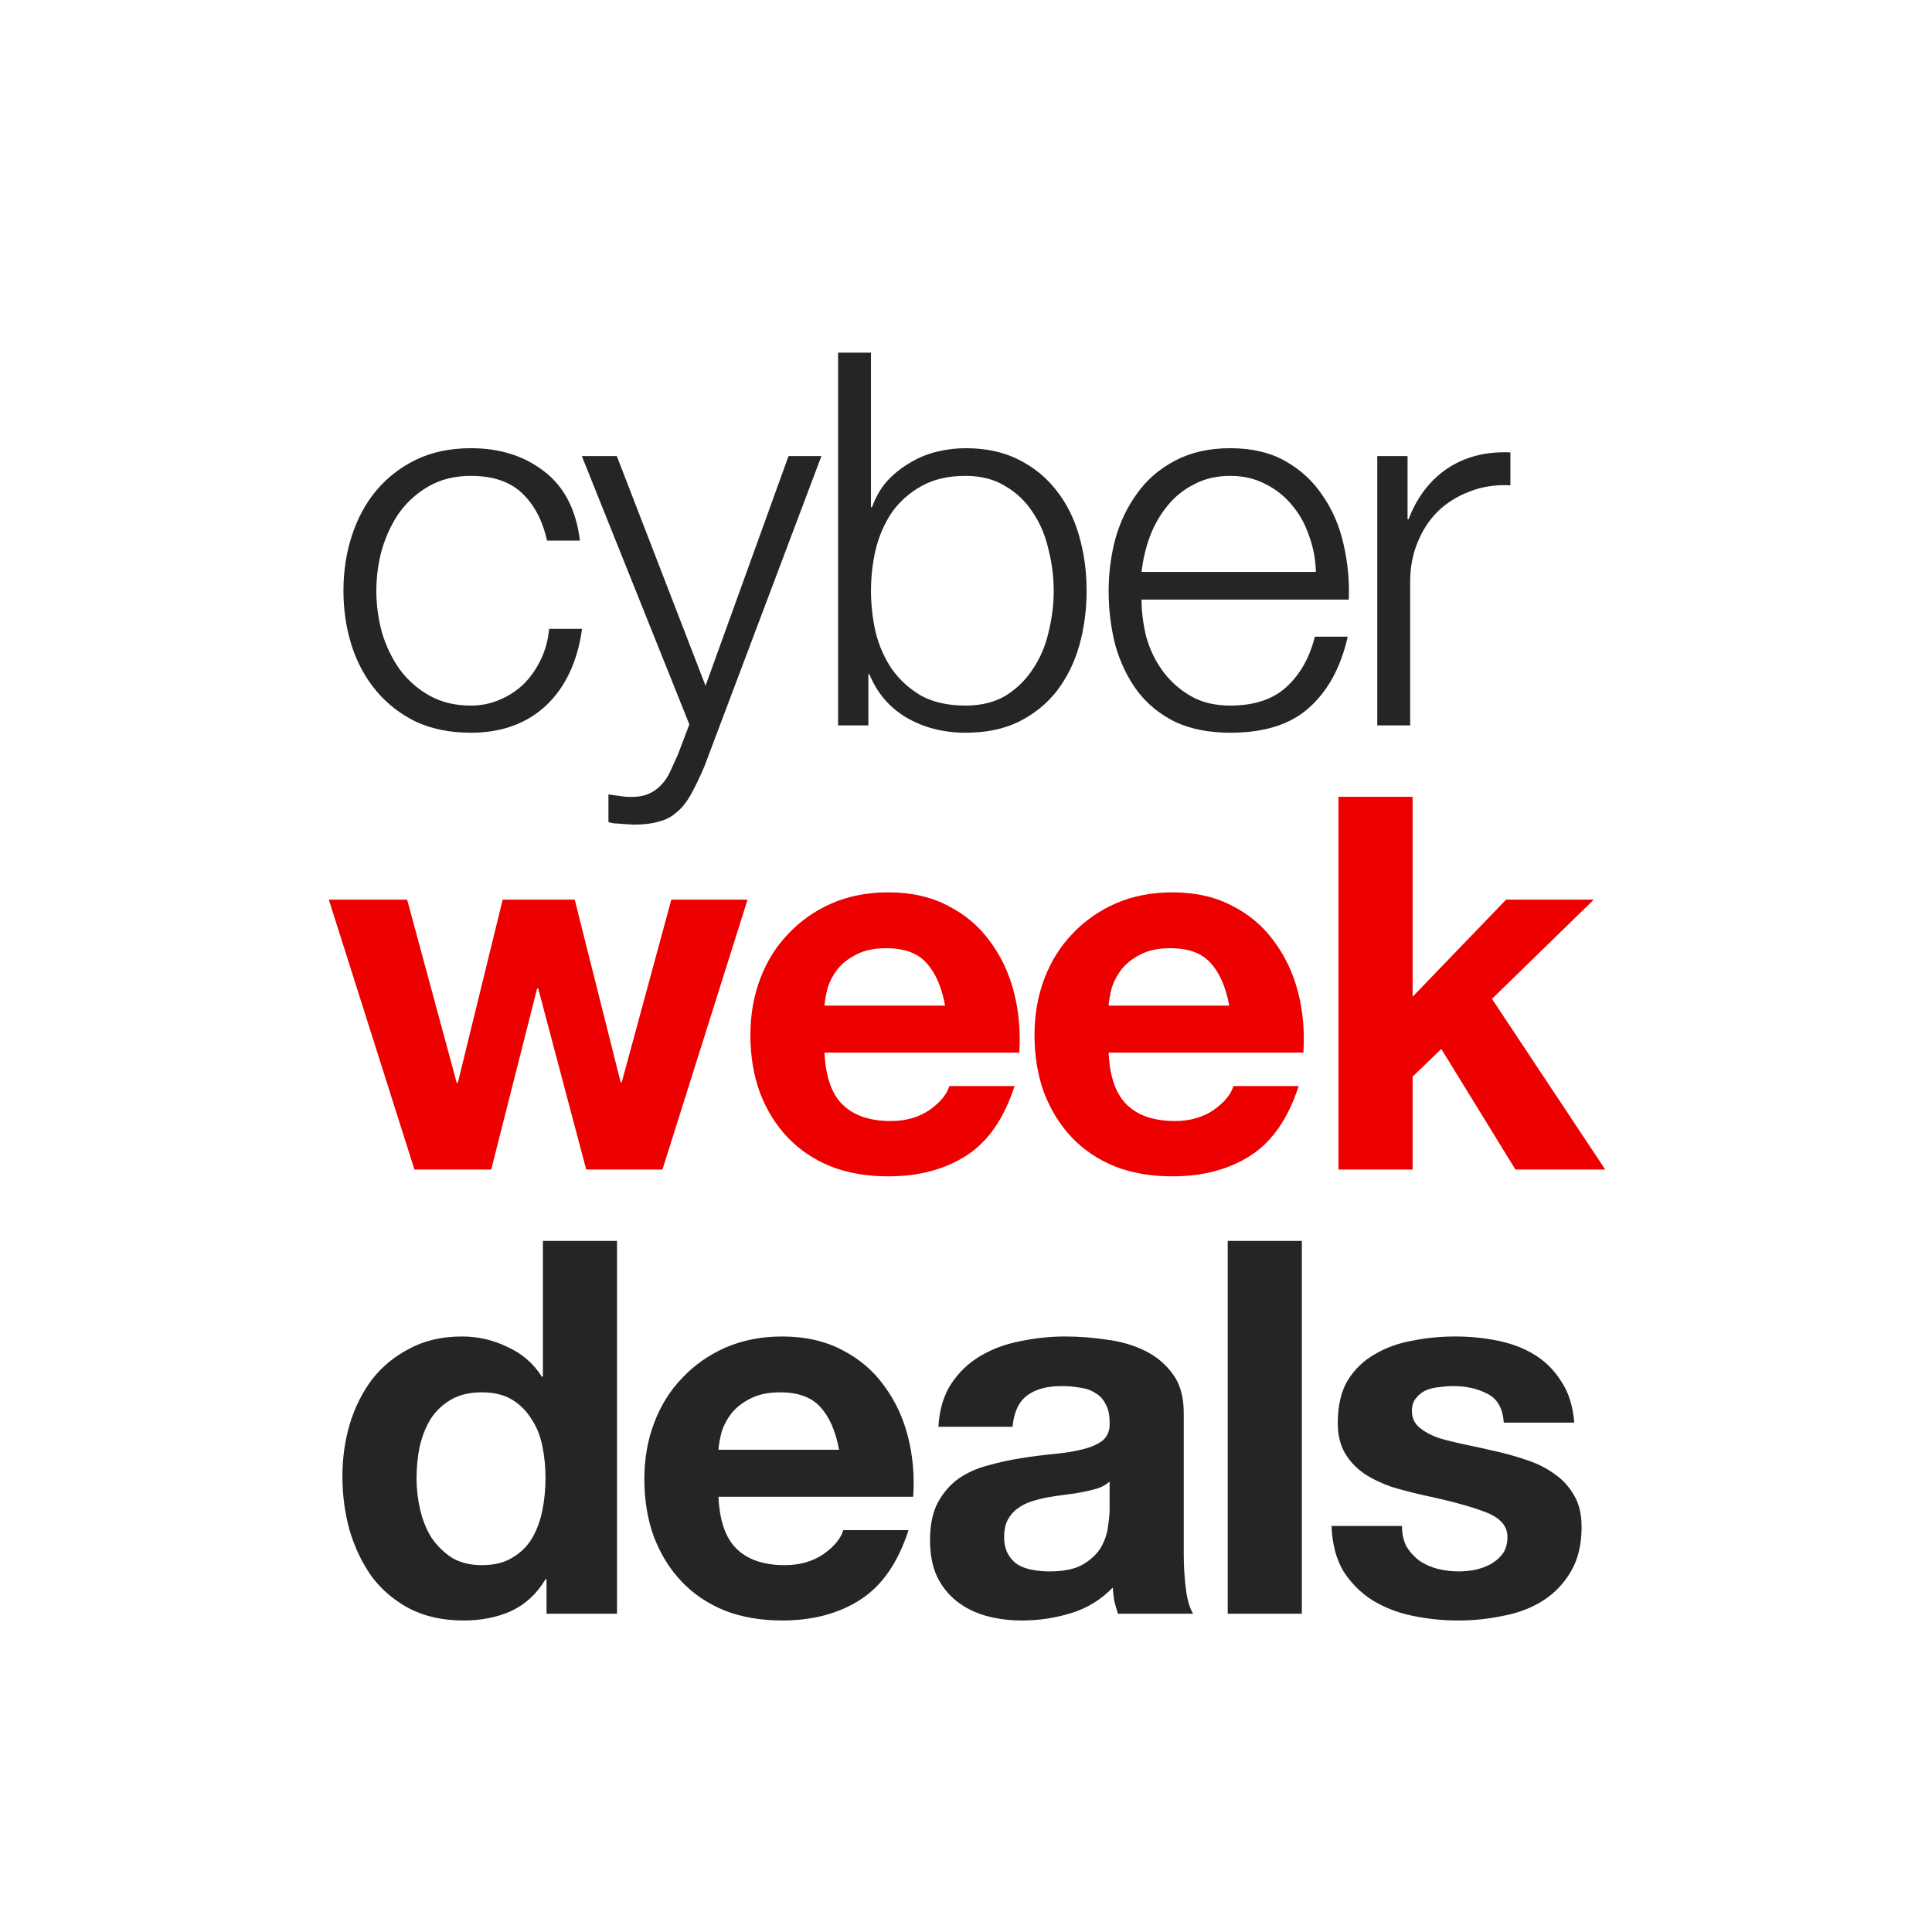 <svg width="261" height="261" viewBox="0 0 261 261" fill="none" xmlns="http://www.w3.org/2000/svg">
<path d="M73.904 73.033H78.347C77.83 68.848 76.208 65.721 73.481 63.653C70.801 61.584 67.51 60.549 63.607 60.549C60.833 60.549 58.364 61.066 56.202 62.101C54.086 63.135 52.299 64.522 50.841 66.262C49.384 68.002 48.279 70.047 47.526 72.398C46.774 74.702 46.398 77.171 46.398 79.804C46.398 82.437 46.774 84.929 47.526 87.28C48.279 89.584 49.384 91.605 50.841 93.345C52.299 95.085 54.086 96.472 56.202 97.506C58.364 98.494 60.833 98.987 63.607 98.987C67.745 98.987 71.13 97.765 73.763 95.32C76.396 92.828 78.018 89.372 78.63 84.952H74.186C74.045 86.457 73.669 87.844 73.058 89.113C72.447 90.383 71.671 91.488 70.73 92.428C69.79 93.322 68.709 94.027 67.486 94.544C66.264 95.061 64.971 95.32 63.607 95.32C61.491 95.32 59.634 94.873 58.035 93.98C56.437 93.087 55.096 91.911 54.015 90.453C52.981 88.996 52.181 87.35 51.617 85.516C51.1 83.636 50.841 81.731 50.841 79.804C50.841 77.876 51.1 75.995 51.617 74.161C52.181 72.281 52.981 70.611 54.015 69.154C55.096 67.696 56.437 66.521 58.035 65.627C59.634 64.734 61.491 64.287 63.607 64.287C66.569 64.287 68.873 65.063 70.519 66.615C72.165 68.166 73.293 70.306 73.904 73.033ZM78.598 61.607L93.127 97.859L91.576 101.95C91.199 102.796 90.847 103.572 90.518 104.277C90.188 104.982 89.789 105.57 89.319 106.04C88.848 106.557 88.284 106.957 87.626 107.239C87.015 107.521 86.215 107.662 85.228 107.662C84.711 107.662 84.194 107.615 83.676 107.521C83.206 107.474 82.712 107.404 82.195 107.31V111.048C82.571 111.189 82.995 111.259 83.465 111.259C83.982 111.306 84.687 111.353 85.581 111.4C86.991 111.4 88.143 111.259 89.037 110.977C89.977 110.742 90.776 110.319 91.434 109.708C92.14 109.144 92.775 108.344 93.339 107.31C93.903 106.322 94.514 105.053 95.172 103.501L110.971 61.607H106.528L95.314 92.64L83.324 61.607H78.598ZM113.22 47.642V98H117.311V91.088H117.452C118.486 93.627 120.155 95.579 122.459 96.942C124.81 98.306 127.467 98.987 130.429 98.987C133.203 98.987 135.601 98.494 137.623 97.506C139.692 96.472 141.408 95.085 142.772 93.345C144.135 91.558 145.146 89.513 145.804 87.209C146.463 84.858 146.792 82.39 146.792 79.804C146.792 77.218 146.463 74.772 145.804 72.469C145.146 70.118 144.135 68.072 142.772 66.333C141.408 64.546 139.692 63.135 137.623 62.101C135.601 61.066 133.203 60.549 130.429 60.549C129.113 60.549 127.796 60.714 126.479 61.043C125.163 61.372 123.94 61.889 122.812 62.595C121.684 63.253 120.673 64.076 119.779 65.063C118.933 66.05 118.275 67.203 117.804 68.519H117.663V47.642H113.22ZM142.348 79.804C142.348 81.684 142.113 83.565 141.643 85.446C141.22 87.28 140.515 88.925 139.527 90.383C138.587 91.841 137.364 93.04 135.86 93.98C134.355 94.873 132.545 95.32 130.429 95.32C128.078 95.32 126.08 94.873 124.434 93.98C122.836 93.04 121.519 91.841 120.485 90.383C119.497 88.925 118.768 87.28 118.298 85.446C117.875 83.565 117.663 81.684 117.663 79.804C117.663 77.923 117.875 76.066 118.298 74.232C118.768 72.351 119.497 70.682 120.485 69.224C121.519 67.767 122.836 66.591 124.434 65.698C126.08 64.757 128.078 64.287 130.429 64.287C132.545 64.287 134.355 64.757 135.86 65.698C137.364 66.591 138.587 67.767 139.527 69.224C140.515 70.682 141.22 72.351 141.643 74.232C142.113 76.066 142.348 77.923 142.348 79.804ZM177.769 77.265H154.213C154.401 75.619 154.777 74.02 155.341 72.469C155.952 70.87 156.752 69.483 157.739 68.307C158.727 67.085 159.926 66.121 161.336 65.416C162.747 64.663 164.369 64.287 166.203 64.287C167.989 64.287 169.588 64.663 170.999 65.416C172.409 66.121 173.608 67.085 174.596 68.307C175.583 69.483 176.335 70.846 176.852 72.398C177.417 73.95 177.722 75.572 177.769 77.265ZM154.213 81.003H182.213C182.307 78.463 182.072 75.972 181.507 73.526C180.943 71.034 180.003 68.848 178.686 66.967C177.417 65.04 175.747 63.488 173.679 62.312C171.61 61.137 169.118 60.549 166.203 60.549C163.334 60.549 160.842 61.114 158.727 62.242C156.658 63.323 154.965 64.781 153.648 66.615C152.332 68.401 151.345 70.447 150.686 72.751C150.075 75.055 149.769 77.406 149.769 79.804C149.769 82.39 150.075 84.858 150.686 87.209C151.345 89.513 152.332 91.558 153.648 93.345C154.965 95.085 156.658 96.472 158.727 97.506C160.842 98.494 163.334 98.987 166.203 98.987C170.81 98.987 174.36 97.859 176.852 95.602C179.391 93.345 181.131 90.148 182.072 86.01H177.628C176.923 88.831 175.653 91.088 173.82 92.781C171.986 94.474 169.447 95.32 166.203 95.32C164.087 95.32 162.276 94.873 160.772 93.98C159.267 93.087 158.021 91.958 157.034 90.594C156.046 89.231 155.318 87.703 154.847 86.01C154.424 84.27 154.213 82.601 154.213 81.003ZM186.06 61.607V98H190.504V78.605C190.504 76.677 190.833 74.914 191.491 73.315C192.149 71.669 193.066 70.259 194.242 69.083C195.464 67.908 196.898 67.014 198.544 66.403C200.19 65.745 202.023 65.463 204.045 65.557V61.114C200.754 60.972 197.909 61.701 195.511 63.3C193.16 64.898 191.42 67.179 190.292 70.141H190.151V61.607H186.06ZM73.693 199.663C73.693 201.167 73.552 202.625 73.269 204.035C72.987 205.446 72.517 206.715 71.859 207.844C71.201 208.925 70.307 209.795 69.179 210.453C68.097 211.112 66.734 211.441 65.088 211.441C63.536 211.441 62.196 211.112 61.068 210.453C59.986 209.748 59.07 208.855 58.317 207.773C57.612 206.645 57.095 205.375 56.766 203.965C56.437 202.554 56.272 201.144 56.272 199.733C56.272 198.228 56.413 196.794 56.695 195.431C57.024 194.02 57.518 192.774 58.176 191.693C58.882 190.611 59.798 189.741 60.927 189.083C62.055 188.425 63.442 188.096 65.088 188.096C66.734 188.096 68.097 188.425 69.179 189.083C70.26 189.741 71.13 190.611 71.788 191.693C72.494 192.727 72.987 193.95 73.269 195.36C73.552 196.724 73.693 198.158 73.693 199.663ZM73.834 213.345V218H83.355V167.642H73.34V185.98H73.199C72.07 184.193 70.519 182.853 68.544 181.96C66.616 181.019 64.571 180.549 62.408 180.549C59.728 180.549 57.377 181.09 55.355 182.171C53.333 183.206 51.641 184.593 50.277 186.333C48.961 188.072 47.95 190.094 47.244 192.398C46.586 194.655 46.257 197.006 46.257 199.451C46.257 201.99 46.586 204.435 47.244 206.786C47.95 209.137 48.961 211.229 50.277 213.063C51.641 214.85 53.357 216.284 55.426 217.365C57.495 218.4 59.892 218.917 62.62 218.917C65.018 218.917 67.157 218.494 69.038 217.647C70.966 216.754 72.517 215.32 73.693 213.345H73.834ZM113.353 195.854H97.061C97.108 195.149 97.249 194.349 97.484 193.456C97.766 192.563 98.213 191.716 98.824 190.917C99.482 190.118 100.329 189.459 101.363 188.942C102.444 188.378 103.784 188.096 105.383 188.096C107.828 188.096 109.638 188.754 110.814 190.071C112.036 191.387 112.883 193.315 113.353 195.854ZM97.061 202.202H123.368C123.556 199.38 123.321 196.677 122.663 194.091C122.004 191.505 120.923 189.201 119.418 187.179C117.961 185.157 116.08 183.558 113.776 182.383C111.472 181.16 108.769 180.549 105.665 180.549C102.891 180.549 100.352 181.043 98.048 182.03C95.791 183.018 93.84 184.381 92.194 186.121C90.549 187.814 89.279 189.836 88.386 192.186C87.492 194.537 87.046 197.076 87.046 199.804C87.046 202.625 87.469 205.211 88.315 207.562C89.209 209.913 90.455 211.935 92.053 213.627C93.652 215.32 95.603 216.636 97.907 217.577C100.211 218.47 102.797 218.917 105.665 218.917C109.803 218.917 113.329 217.976 116.245 216.096C119.16 214.215 121.323 211.088 122.733 206.715H113.917C113.588 207.844 112.695 208.925 111.237 209.96C109.779 210.947 108.04 211.441 106.018 211.441C103.197 211.441 101.034 210.712 99.529 209.254C98.025 207.797 97.202 205.446 97.061 202.202ZM126.769 192.751C126.91 190.4 127.498 188.448 128.532 186.897C129.566 185.345 130.883 184.099 132.482 183.159C134.08 182.218 135.867 181.56 137.842 181.184C139.864 180.761 141.885 180.549 143.907 180.549C145.741 180.549 147.598 180.69 149.479 180.972C151.36 181.208 153.076 181.701 154.628 182.454C156.179 183.206 157.449 184.264 158.436 185.627C159.424 186.944 159.917 188.707 159.917 190.917V209.889C159.917 211.535 160.011 213.11 160.199 214.615C160.387 216.119 160.717 217.248 161.187 218H151.031C150.843 217.436 150.678 216.872 150.537 216.307C150.443 215.696 150.372 215.085 150.325 214.474C148.727 216.119 146.846 217.271 144.683 217.929C142.52 218.588 140.31 218.917 138.053 218.917C136.314 218.917 134.691 218.705 133.187 218.282C131.682 217.859 130.366 217.201 129.237 216.307C128.109 215.414 127.215 214.285 126.557 212.922C125.946 211.558 125.64 209.936 125.64 208.055C125.64 205.987 125.993 204.294 126.698 202.977C127.451 201.614 128.391 200.532 129.519 199.733C130.695 198.934 132.011 198.346 133.469 197.97C134.974 197.547 136.478 197.218 137.983 196.982C139.487 196.747 140.969 196.559 142.426 196.418C143.884 196.277 145.177 196.066 146.305 195.783C147.434 195.501 148.327 195.102 148.985 194.584C149.644 194.02 149.949 193.221 149.902 192.186C149.902 191.105 149.714 190.259 149.338 189.647C149.009 188.989 148.539 188.495 147.927 188.166C147.363 187.79 146.681 187.555 145.882 187.461C145.13 187.32 144.307 187.249 143.414 187.249C141.439 187.249 139.887 187.673 138.759 188.519C137.63 189.365 136.972 190.776 136.784 192.751H126.769ZM149.902 200.156C149.479 200.532 148.938 200.838 148.28 201.073C147.669 201.261 146.987 201.426 146.235 201.567C145.529 201.708 144.777 201.825 143.978 201.919C143.178 202.013 142.379 202.131 141.58 202.272C140.827 202.413 140.075 202.601 139.323 202.836C138.618 203.071 137.983 203.401 137.419 203.824C136.901 204.2 136.478 204.694 136.149 205.305C135.82 205.916 135.655 206.692 135.655 207.632C135.655 208.526 135.82 209.278 136.149 209.889C136.478 210.5 136.925 210.994 137.489 211.37C138.053 211.699 138.712 211.935 139.464 212.076C140.216 212.217 140.992 212.287 141.791 212.287C143.766 212.287 145.294 211.958 146.376 211.3C147.457 210.642 148.257 209.866 148.774 208.972C149.291 208.032 149.597 207.092 149.691 206.151C149.832 205.211 149.902 204.458 149.902 203.894V200.156ZM165.857 167.642V218H175.872V167.642H165.857ZM189.4 206.151H179.879C179.973 208.596 180.514 210.642 181.501 212.287C182.536 213.886 183.829 215.179 185.38 216.166C186.979 217.154 188.789 217.859 190.811 218.282C192.833 218.705 194.902 218.917 197.018 218.917C199.086 218.917 201.108 218.705 203.083 218.282C205.105 217.906 206.892 217.224 208.443 216.237C209.995 215.249 211.241 213.956 212.181 212.358C213.169 210.712 213.662 208.69 213.662 206.292C213.662 204.6 213.333 203.189 212.675 202.061C212.017 200.885 211.147 199.921 210.065 199.169C208.984 198.37 207.738 197.735 206.327 197.265C204.964 196.794 203.553 196.395 202.096 196.066C200.685 195.736 199.298 195.431 197.934 195.149C196.571 194.867 195.348 194.561 194.267 194.232C193.233 193.856 192.386 193.385 191.728 192.821C191.07 192.257 190.741 191.528 190.741 190.635C190.741 189.883 190.929 189.295 191.305 188.872C191.681 188.401 192.128 188.049 192.645 187.814C193.209 187.579 193.82 187.438 194.479 187.391C195.137 187.296 195.748 187.249 196.312 187.249C198.099 187.249 199.651 187.602 200.967 188.307C202.284 188.966 203.013 190.259 203.154 192.186H212.675C212.487 189.93 211.899 188.072 210.912 186.615C209.971 185.11 208.772 183.911 207.315 183.018C205.857 182.124 204.188 181.49 202.307 181.113C200.473 180.737 198.569 180.549 196.594 180.549C194.62 180.549 192.692 180.737 190.811 181.113C188.93 181.443 187.238 182.054 185.733 182.947C184.228 183.794 183.006 184.969 182.065 186.474C181.172 187.978 180.725 189.906 180.725 192.257C180.725 193.856 181.055 195.219 181.713 196.348C182.371 197.429 183.241 198.346 184.322 199.098C185.404 199.804 186.626 200.391 187.99 200.862C189.4 201.285 190.835 201.661 192.292 201.99C195.866 202.742 198.64 203.495 200.615 204.247C202.636 204.999 203.647 206.128 203.647 207.632C203.647 208.526 203.436 209.278 203.013 209.889C202.589 210.453 202.049 210.924 201.39 211.3C200.779 211.629 200.074 211.888 199.275 212.076C198.522 212.217 197.793 212.287 197.088 212.287C196.101 212.287 195.137 212.17 194.196 211.935C193.303 211.699 192.504 211.347 191.798 210.877C191.093 210.359 190.505 209.725 190.035 208.972C189.612 208.173 189.4 207.233 189.4 206.151Z" fill="#252525"/>
<path d="M89.491 158L100.987 121.537H90.69L83.99 146.222H83.849L77.642 121.537H67.909L61.844 146.292H61.703L55.002 121.537H44.423L55.99 158H66.358L72.564 133.527H72.705L79.194 158H89.491ZM127.679 135.854H111.387C111.434 135.149 111.575 134.349 111.81 133.456C112.092 132.563 112.539 131.716 113.15 130.917C113.808 130.118 114.655 129.459 115.689 128.942C116.771 128.378 118.111 128.096 119.709 128.096C122.154 128.096 123.965 128.754 125.14 130.071C126.362 131.387 127.209 133.315 127.679 135.854ZM111.387 142.202H137.694C137.882 139.38 137.647 136.677 136.989 134.091C136.331 131.505 135.249 129.201 133.745 127.179C132.287 125.157 130.406 123.558 128.102 122.383C125.798 121.16 123.095 120.549 119.991 120.549C117.217 120.549 114.678 121.043 112.374 122.03C110.117 123.018 108.166 124.381 106.52 126.121C104.875 127.814 103.605 129.836 102.712 132.186C101.818 134.537 101.372 137.076 101.372 139.804C101.372 142.625 101.795 145.211 102.641 147.562C103.535 149.913 104.781 151.935 106.379 153.627C107.978 155.32 109.929 156.636 112.233 157.577C114.537 158.47 117.123 158.917 119.991 158.917C124.129 158.917 127.656 157.976 130.571 156.096C133.486 154.215 135.649 151.088 137.059 146.715H128.243C127.914 147.844 127.021 148.925 125.563 149.96C124.106 150.947 122.366 151.441 120.344 151.441C117.523 151.441 115.36 150.712 113.855 149.254C112.351 147.797 111.528 145.446 111.387 142.202ZM166.062 135.854H149.77C149.817 135.149 149.958 134.349 150.193 133.456C150.475 132.563 150.922 131.716 151.533 130.917C152.191 130.118 153.038 129.459 154.072 128.942C155.154 128.378 156.494 128.096 158.092 128.096C160.537 128.096 162.348 128.754 163.523 130.071C164.746 131.387 165.592 133.315 166.062 135.854ZM149.77 142.202H176.077C176.265 139.38 176.03 136.677 175.372 134.091C174.714 131.505 173.632 129.201 172.128 127.179C170.67 125.157 168.789 123.558 166.485 122.383C164.181 121.16 161.478 120.549 158.374 120.549C155.6 120.549 153.061 121.043 150.757 122.03C148.5 123.018 146.549 124.381 144.903 126.121C143.258 127.814 141.988 129.836 141.095 132.186C140.202 134.537 139.755 137.076 139.755 139.804C139.755 142.625 140.178 145.211 141.024 147.562C141.918 149.913 143.164 151.935 144.762 153.627C146.361 155.32 148.312 156.636 150.616 157.577C152.92 158.47 155.506 158.917 158.374 158.917C162.512 158.917 166.039 157.976 168.954 156.096C171.869 154.215 174.032 151.088 175.442 146.715H166.626C166.297 147.844 165.404 148.925 163.946 149.96C162.489 150.947 160.749 151.441 158.727 151.441C155.906 151.441 153.743 150.712 152.238 149.254C150.734 147.797 149.911 145.446 149.77 142.202ZM180.818 107.642V158H190.833V145.446L194.712 141.708L204.727 158H216.858L201.553 134.937L215.307 121.537H203.458L190.833 134.655V107.642H180.818Z" fill="#ED0000"/>
</svg>
